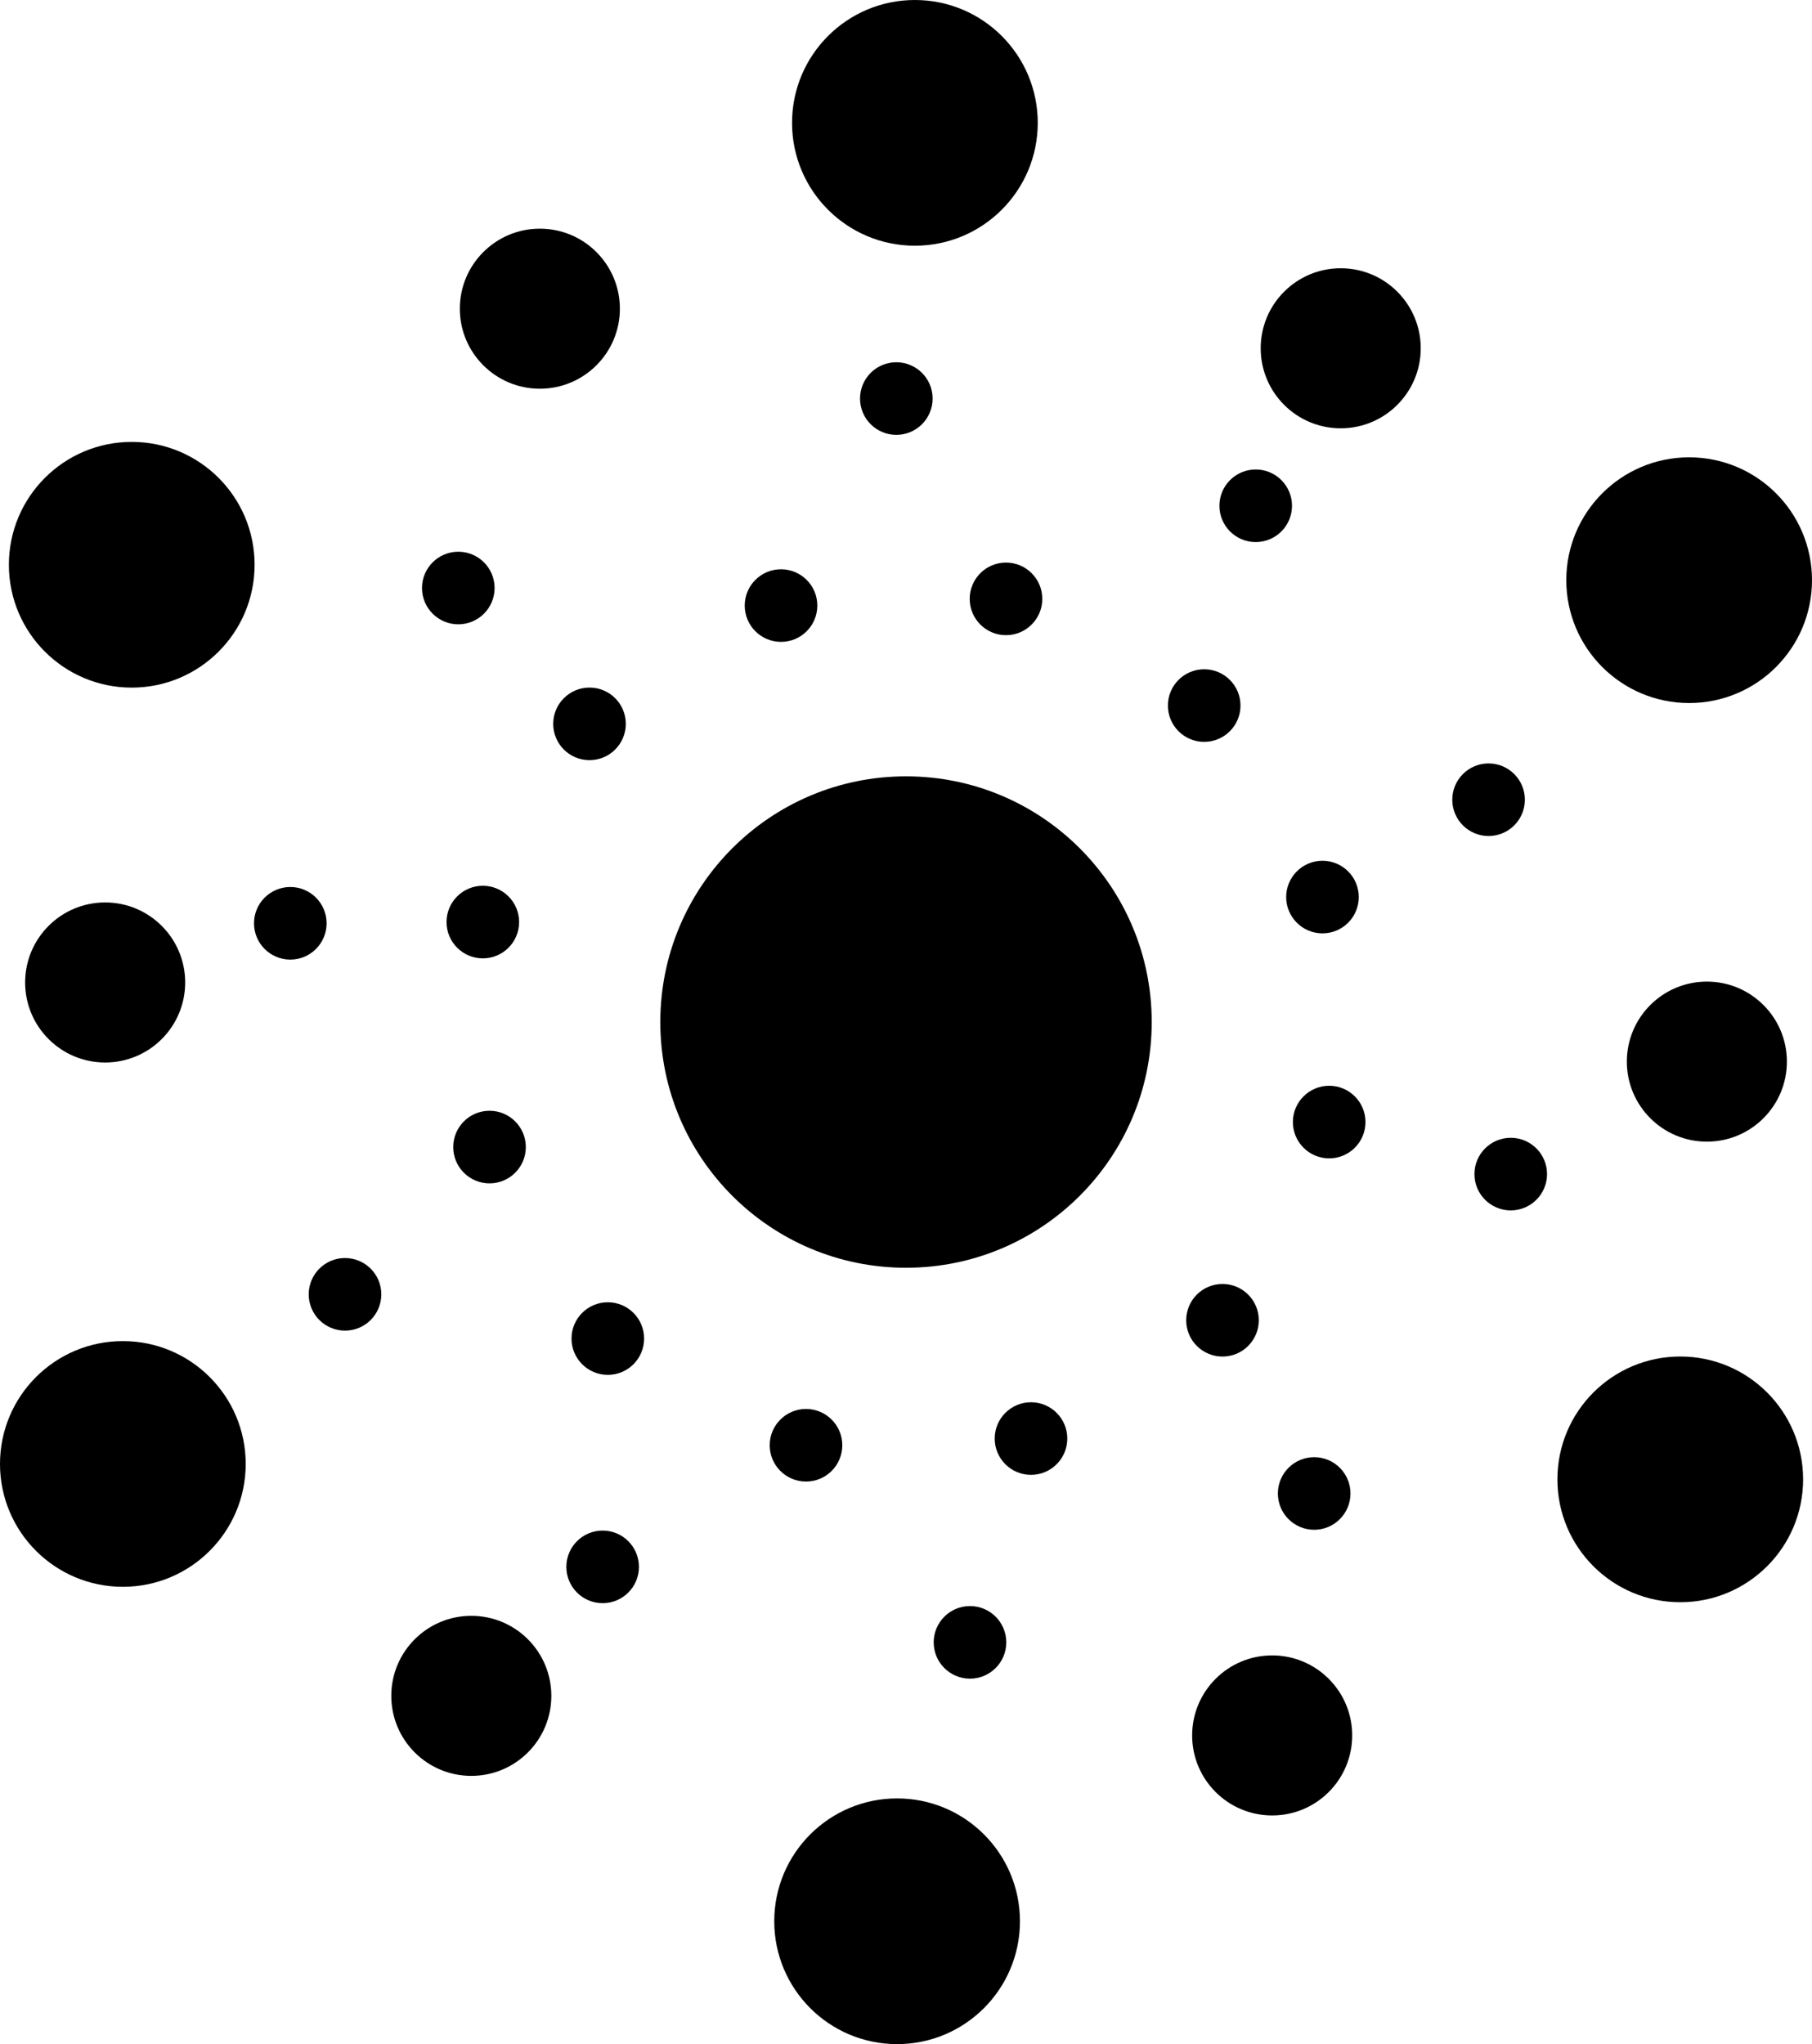 <?xml version="1.0" encoding="UTF-8"?>
<svg class="patternfilter" id="_图层_2" data-name="图层 2" xmlns="http://www.w3.org/2000/svg" viewBox="0 0 746.31 841.89">
  <g id="_1" data-name="1">
    <g>
      <circle class="cls--1" cx="373.16" cy="420.94" r="101.2"/>
      <circle class="cls--1" cx="695.71" cy="238.95" r="50.6"/>
      <circle class="cls--1" cx="692.05" cy="609.29" r="50.6"/>
      <circle class="cls--1" cx="369.49" cy="791.29" r="50.6"/>
      <circle class="cls--1" cx="50.6" cy="602.94" r="50.6"/>
      <circle class="cls--1" cx="54.26" cy="232.6" r="50.6"/>
      <circle class="cls--1" cx="376.82" cy="50.6" r="50.6"/>
      <circle class="cls--1" cx="222.35" cy="127.14" r="32.96"/>
      <circle class="cls--1" cx="552.2" cy="143.44" r="32.96"/>
      <circle class="cls--1" cx="703.01" cy="437.24" r="32.96"/>
      <circle class="cls--1" cx="523.97" cy="714.75" r="32.96"/>
      <circle class="cls--1" cx="194.12" cy="698.45" r="32.96"/>
      <circle class="cls--1" cx="43.31" cy="404.64" r="32.96"/>
      <circle class="cls--1" cx="414.34" cy="246.65" r="14.95"/>
      <circle class="cls--1" cx="495.97" cy="290.59" r="14.95"/>
      <circle class="cls--1" cx="544.69" cy="369.46" r="14.95"/>
      <circle class="cls--1" cx="547.45" cy="462.13" r="14.95"/>
      <circle class="cls--1" cx="503.51" cy="543.76" r="14.95"/>
      <circle class="cls--1" cx="424.64" cy="592.48" r="14.95"/>
      <circle class="cls--1" cx="331.97" cy="595.24" r="14.95"/>
      <circle class="cls--1" cx="250.34" cy="551.3" r="14.95"/>
      <circle class="cls--1" cx="201.62" cy="472.43" r="14.95"/>
      <circle class="cls--1" cx="198.86" cy="379.76" r="14.95"/>
      <circle class="cls--1" cx="242.8" cy="298.13" r="14.95"/>
      <circle class="cls--1" cx="321.68" cy="249.41" r="14.95"/>
      <circle class="cls--1" cx="369.17" cy="164.15" r="14.95"/>
      <circle class="cls--1" cx="517.19" cy="208.31" r="14.95"/>
      <circle class="cls--1" cx="613.1" cy="329.37" r="14.95"/>
      <circle class="cls--1" cx="622.23" cy="483.56" r="14.95"/>
      <circle class="cls--1" cx="541.27" cy="615.1" r="14.95"/>
      <circle class="cls--1" cx="399.51" cy="676.42" r="14.95"/>
      <circle class="cls--1" cx="248.21" cy="645.33" r="14.95"/>
      <circle class="cls--1" cx="142.1" cy="533.08" r="14.95"/>
      <circle class="cls--1" cx="119.57" cy="380.27" r="14.95"/>
      <circle class="cls--1" cx="188.76" cy="242.18" r="14.95"/>
    </g>
  </g>
</svg>